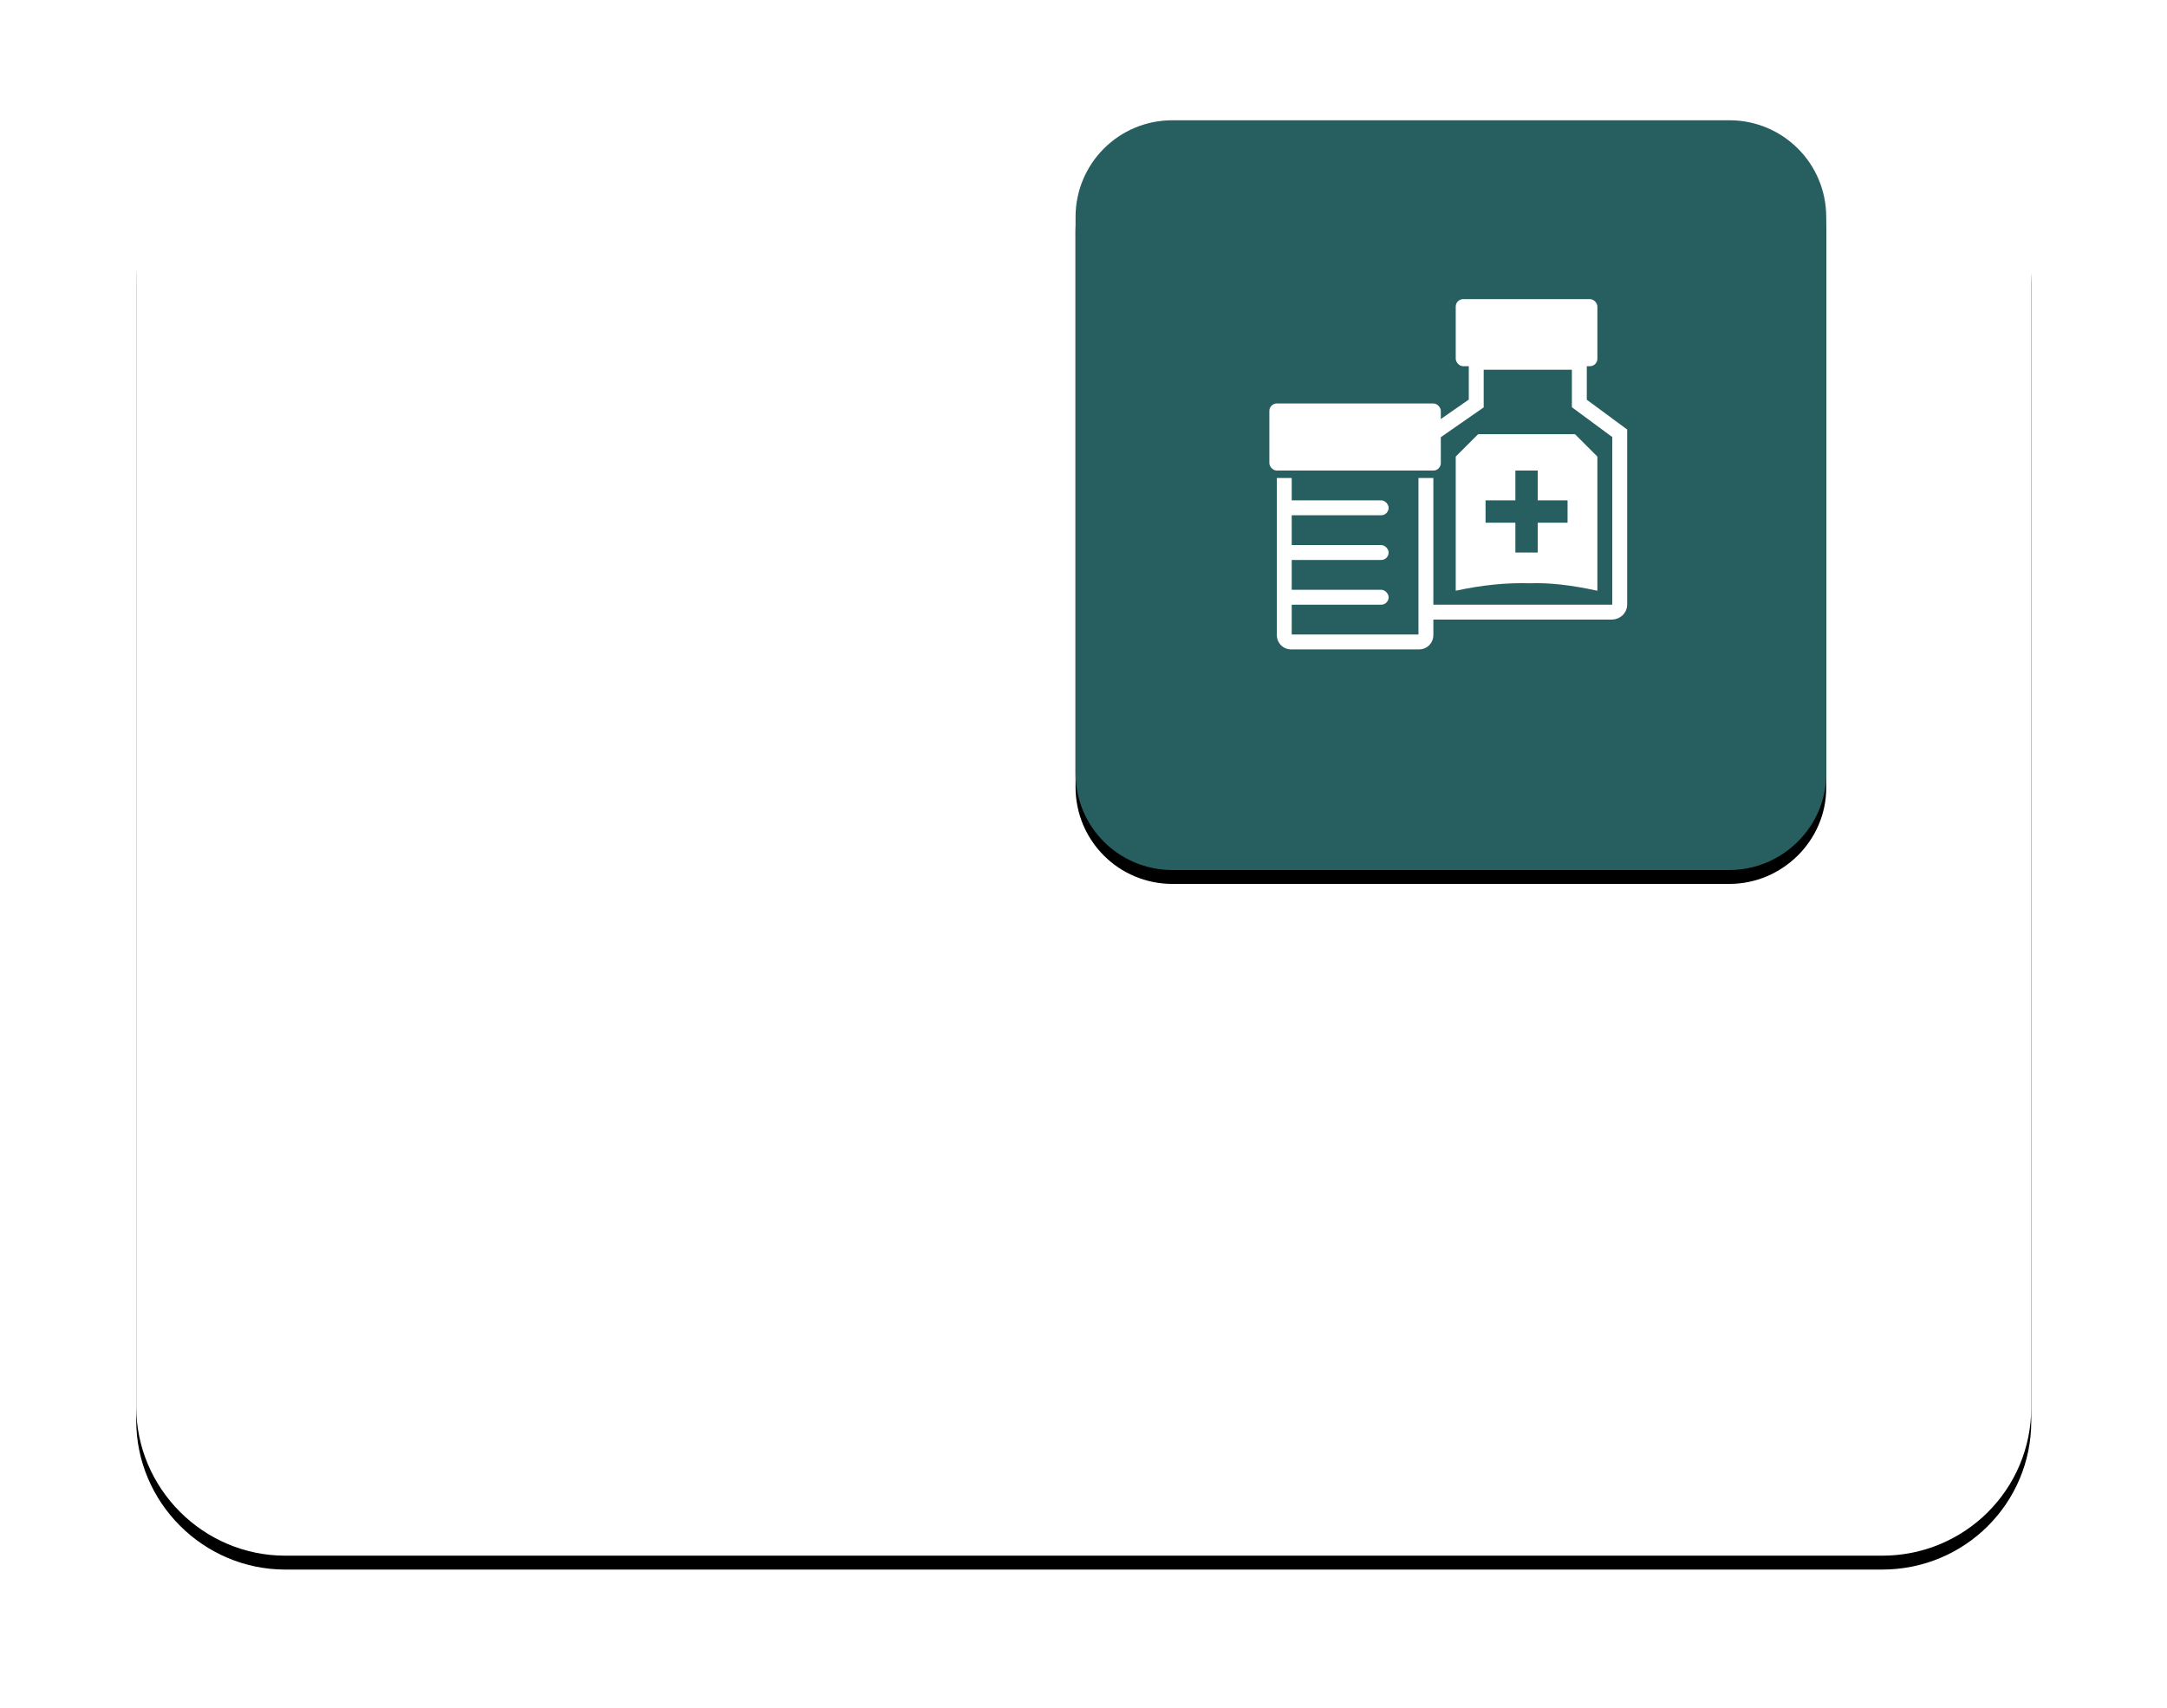 <?xml version="1.0" encoding="UTF-8"?>
<svg width="156px" height="123px" viewBox="0 0 156 123" version="1.1" xmlns="http://www.w3.org/2000/svg" xmlns:xlink="http://www.w3.org/1999/xlink">
    <title>多重耐药</title>
    <defs>
        <path d="M141.787,119.462 L26.833,119.462 C20.93,119.462 16.1,114.632 16.1,108.729 L16.1,26.833 C16.1,20.93 20.93,16.1 26.833,16.1 L141.787,16.1 C147.691,16.1 152.521,20.93 152.521,26.833 L152.521,108.782 C152.521,114.686 147.745,119.462 141.787,119.462" id="path-1"></path>
        <filter x="-11.4%" y="-14.0%" width="122.7%" height="130.0%" filterUnits="objectBoundingBox" id="filter-2">
            <feOffset dx="0" dy="1" in="SourceAlpha" result="shadowOffsetOuter1"></feOffset>
            <feGaussianBlur stdDeviation="5" in="shadowOffsetOuter1" result="shadowBlurOuter1"></feGaussianBlur>
            <feColorMatrix values="0 0 0 0 0   0 0 0 0 0   0 0 0 0 0  0 0 0 0.1 0" type="matrix" in="shadowBlurOuter1"></feColorMatrix>
        </filter>
        <path d="M130.786,70.089 L90.697,70.089 C86.833,70.089 83.72,66.976 83.72,63.112 L83.72,23.077 C83.72,19.213 86.833,16.1 90.697,16.1 L130.786,16.1 C134.65,16.1 137.762,19.213 137.762,23.077 L137.762,63.166 C137.762,66.976 134.596,70.089 130.786,70.089" id="path-3"></path>
        <filter x="-14.8%" y="-13.0%" width="129.6%" height="129.6%" filterUnits="objectBoundingBox" id="filter-4">
            <feOffset dx="0" dy="1" in="SourceAlpha" result="shadowOffsetOuter1"></feOffset>
            <feGaussianBlur stdDeviation="2.5" in="shadowOffsetOuter1" result="shadowBlurOuter1"></feGaussianBlur>
            <feColorMatrix values="0 0 0 0 0.196   0 0 0 0 0.451   0 0 0 0 0.251  0 0 0 0.5 0" type="matrix" in="shadowBlurOuter1"></feColorMatrix>
        </filter>
    </defs>
    <g id="页面-1" stroke="none" stroke-width="1" fill="none" fill-rule="evenodd">
        <g id="padCard-床头卡" transform="translate(-203, -475)">
            <g id="多重耐药" transform="translate(201, 471)">
                <g id="编组" transform="translate(-4.293, -3.44)">
                    <g id="Fill-2">
                        <use fill="black" fill-opacity="1" filter="url(#filter-2)" xlink:href="#path-1"></use>
                        <use fill="#FFFFFF" fill-rule="evenodd" xlink:href="#path-1"></use>
                    </g>
                    <g id="Fill-5">
                        <use fill="black" fill-opacity="1" filter="url(#filter-4)" xlink:href="#path-3"></use>
                        <use fill="#275F60" fill-rule="evenodd" xlink:href="#path-3"></use>
                    </g>
                </g>
                <g id="图标位置" transform="translate(90.16, 22.857)">
                    <g id="编组" transform="translate(0, 0)" fill="#FFB400" opacity="0">
                        <g id="图标背景底板60*60px" transform="translate(0, 0)">
                            <rect x="3.55271368e-15" y="3.55271368e-15" width="32.2" height="32.2"></rect>
                        </g>
                    </g>
                    <rect id="矩形" fill="#FFFFFF" x="3.22" y="10.197" width="12.343" height="4.83" rx="0.537"></rect>
                    <path d="M14.49,15.563 L14.49,26.878 C14.49,27.15 14.273,27.37 14.004,27.37 L4.779,27.37 C4.511,27.37 4.293,27.15 4.293,26.878 L4.293,15.563" id="路径" stroke="#FFFFFF" stroke-width="1.073"></path>
                    <path d="M15.027,12.343 L18.113,10.197 L18.113,7.232 L25.535,7.232 L25.535,10.197 L28.443,12.343 L28.443,24.687 C28.443,24.983 28.18,25.223 27.856,25.223 L14.49,25.223" id="路径" stroke="#FFFFFF" stroke-width="1.073"></path>
                    <rect id="矩形备份" fill="#FFFFFF" x="16.637" y="2.683" width="10.197" height="4.83" rx="0.537"></rect>
                    <rect id="矩形备份-2" fill="#FFFFFF" x="4.293" y="17.173" width="7.513" height="1.073" rx="0.537"></rect>
                    <rect id="矩形备份-3" fill="#FFFFFF" x="4.293" y="20.393" width="7.513" height="1.073" rx="0.537"></rect>
                    <rect id="矩形备份-4" fill="#FFFFFF" x="4.293" y="23.613" width="7.513" height="1.073" rx="0.537"></rect>
                    <path d="M25.223,12.411 L26.833,14.021 L26.833,23.681 C24.96,23.272 23.35,23.093 22.003,23.144 C20.298,23.093 18.51,23.272 16.637,23.681 L16.637,14.021 L18.247,12.411 L25.223,12.411 Z M22.54,15.027 L20.93,15.027 L20.93,17.173 L18.783,17.173 L18.783,18.783 L20.93,18.783 L20.93,20.93 L22.54,20.93 L22.54,18.783 L24.687,18.783 L24.687,17.173 L22.54,17.173 L22.54,15.027 Z" id="形状结合" fill="#FFFFFF"></path>
                </g>
            </g>
        </g>
    </g>
</svg>